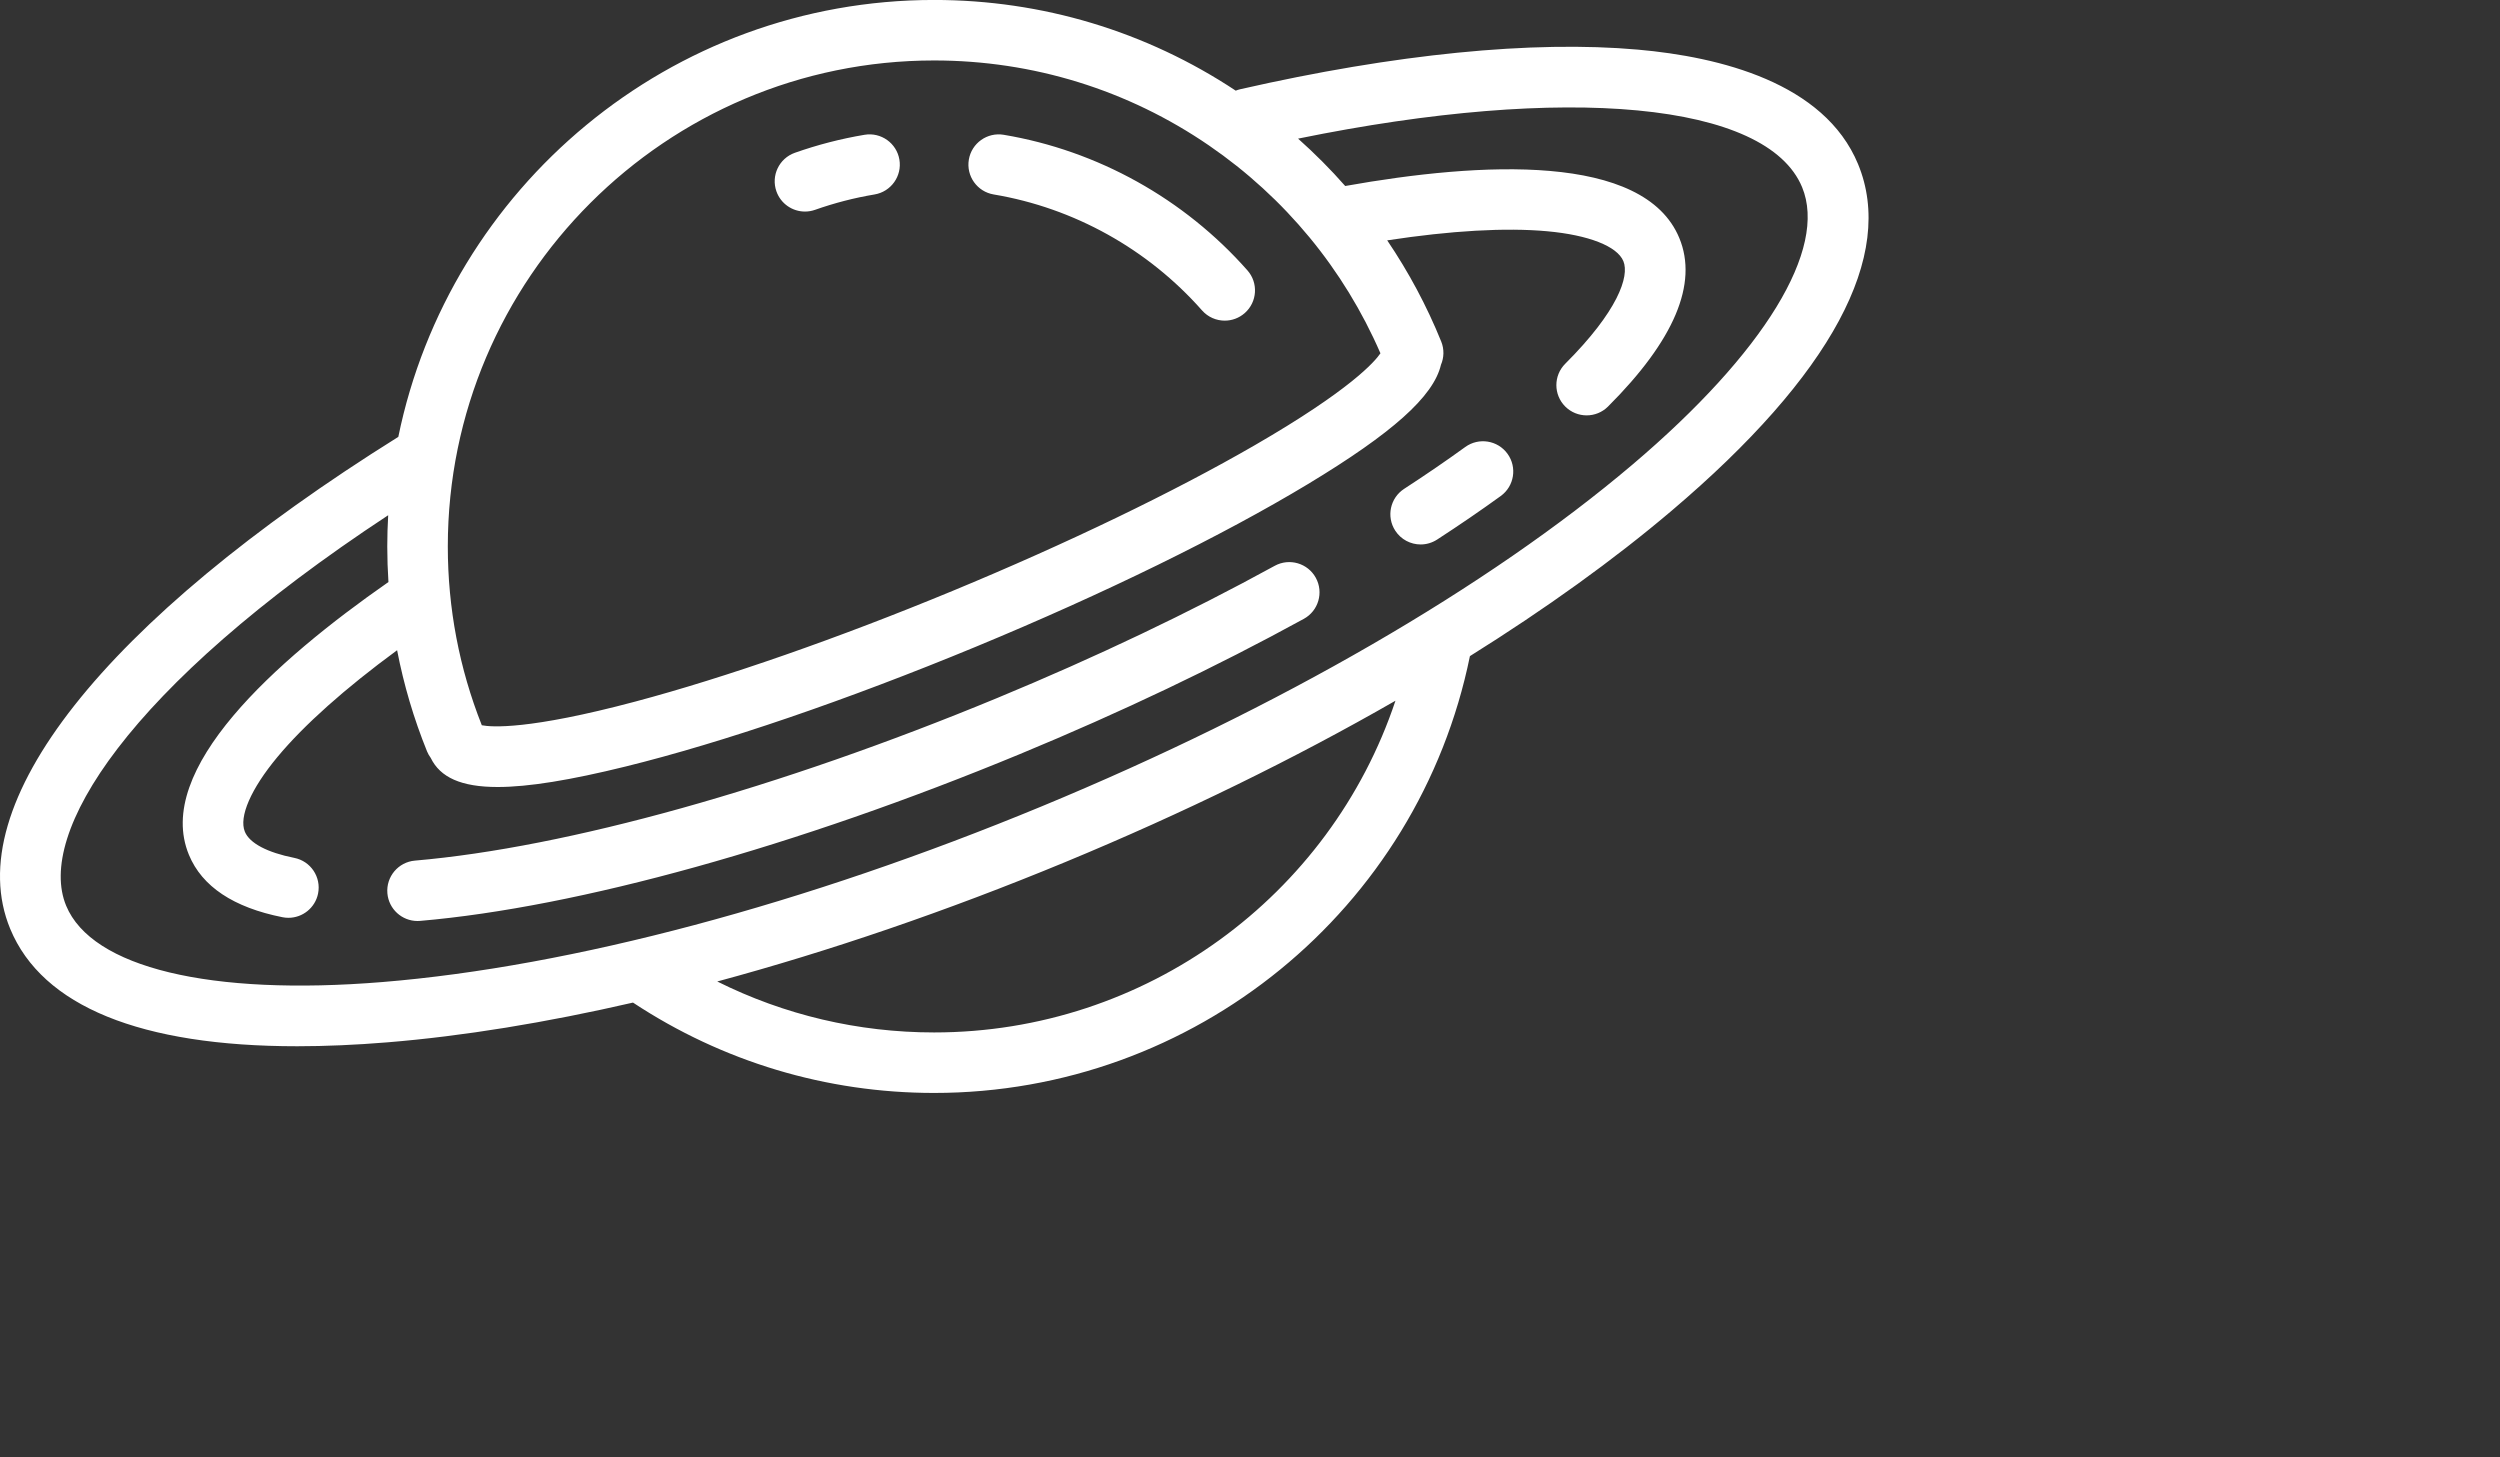 <svg 
 xmlns="http://www.w3.org/2000/svg"
 xmlns:xlink="http://www.w3.org/1999/xlink"
 width="6.597cm" height="3.845cm">
<rect width="100%" height="100%" fill="#333333" stroke="none"/>
<path fill-rule="evenodd"  fill="rgb(255, 255, 255)"
 d="M166.713,50.942 C160.934,55.843 154.150,60.719 146.601,65.438 C141.447,90.726 119.094,109.004 93.164,109.004 C82.415,109.004 72.052,105.885 63.131,99.992 C54.450,101.991 46.197,103.338 38.639,103.957 C35.460,104.217 32.460,104.347 29.650,104.347 C14.045,104.347 4.218,100.360 1.020,92.642 C-4.116,80.252 10.349,61.928 39.726,43.570 C44.805,18.737 66.835,-0.004 93.164,-0.004 C103.937,-0.004 114.315,3.126 123.245,9.041 C123.386,8.986 123.531,8.937 123.682,8.902 C139.124,5.382 152.845,4.016 163.366,4.950 C171.519,5.675 181.945,8.242 185.308,16.358 C189.083,25.465 182.653,37.424 166.713,50.942 ZM93.164,102.970 C114.242,102.970 132.665,89.392 139.175,69.886 C129.127,75.659 117.989,81.116 106.216,85.990 C94.448,90.861 82.719,94.870 71.534,97.888 C78.215,101.222 85.580,102.970 93.164,102.970 ZM120.585,14.514 C112.497,8.964 103.015,6.030 93.164,6.030 C66.420,6.030 44.662,27.774 44.662,54.500 C44.662,60.663 45.805,66.660 48.053,72.333 C49.001,72.518 52.689,72.817 63.390,69.963 C72.394,67.562 83.621,63.645 95.002,58.934 C106.383,54.223 117.093,49.059 125.158,44.395 C134.724,38.863 137.131,36.044 137.677,35.236 C134.046,26.862 128.160,19.713 120.585,14.514 ZM179.730,18.666 C176.217,10.191 156.263,8.350 129.463,13.826 C131.128,15.309 132.699,16.884 134.163,18.550 C147.710,16.134 163.960,15.235 167.483,23.736 C169.372,28.292 166.981,33.947 160.377,40.544 C159.787,41.133 159.015,41.427 158.242,41.427 C157.469,41.427 156.697,41.133 156.107,40.544 C154.929,39.365 154.929,37.455 156.108,36.277 C161.342,31.048 162.534,27.563 161.905,26.045 C161.288,24.556 158.446,23.441 154.301,23.063 C150.164,22.686 144.708,23.000 138.352,23.972 C140.482,27.119 142.293,30.493 143.738,34.061 C144.052,34.838 144.019,35.670 143.712,36.384 C142.973,39.554 138.817,43.225 130.455,48.274 C121.915,53.430 110.145,59.195 97.312,64.508 C84.478,69.820 72.076,74.061 62.390,76.449 C56.886,77.806 52.709,78.491 49.634,78.491 C45.992,78.492 43.896,77.529 42.957,75.586 C42.815,75.391 42.688,75.182 42.594,74.948 C41.266,71.671 40.269,68.296 39.605,64.849 C34.409,68.664 30.318,72.308 27.662,75.506 C25.019,78.688 23.808,81.472 24.422,82.955 C24.896,84.097 26.647,85.022 29.353,85.561 C30.989,85.886 32.050,87.475 31.724,89.109 C31.438,90.544 30.177,91.537 28.767,91.537 C28.571,91.537 28.373,91.518 28.173,91.478 C23.289,90.506 20.150,88.415 18.845,85.264 C15.317,76.755 27.479,65.894 38.741,58.048 C38.665,56.871 38.624,55.689 38.624,54.500 C38.624,53.455 38.657,52.417 38.715,51.386 C12.571,68.593 3.639,83.194 6.598,90.333 C9.157,96.505 20.950,99.351 38.146,97.943 C56.966,96.404 80.320,90.178 103.905,80.416 C127.491,70.652 148.409,58.551 162.807,46.341 C175.962,35.184 182.288,24.839 179.730,18.666 ZM143.331,53.813 C142.823,54.142 142.252,54.301 141.688,54.301 C140.701,54.301 139.733,53.817 139.155,52.927 C138.246,51.530 138.642,49.662 140.041,48.754 C142.190,47.358 144.240,45.954 146.133,44.583 C147.482,43.605 149.371,43.905 150.349,45.255 C151.328,46.604 151.026,48.490 149.677,49.468 C147.700,50.900 145.566,52.361 143.331,53.813 ZM101.743,75.198 C79.470,84.418 57.659,90.485 41.903,91.844 C41.815,91.851 41.727,91.855 41.640,91.855 C40.090,91.855 38.772,90.669 38.636,89.097 C38.492,87.437 39.723,85.975 41.384,85.832 C56.550,84.525 77.707,78.617 99.433,69.624 C109.278,65.549 118.597,61.110 127.131,56.432 C128.593,55.630 130.428,56.165 131.230,57.625 C132.031,59.086 131.497,60.920 130.035,61.721 C121.309,66.505 111.791,71.039 101.743,75.198 ZM124.145,31.224 C123.571,31.730 122.859,31.979 122.149,31.979 C121.313,31.979 120.481,31.634 119.884,30.958 C114.485,24.842 107.105,20.735 99.104,19.394 C97.460,19.118 96.350,17.562 96.626,15.919 C96.902,14.276 98.459,13.168 100.103,13.443 C109.465,15.013 118.098,19.816 124.412,26.966 C125.515,28.215 125.395,30.121 124.145,31.224 ZM87.223,19.394 C85.210,19.731 83.213,20.247 81.289,20.927 C80.956,21.044 80.616,21.100 80.283,21.100 C79.039,21.100 77.875,20.326 77.436,19.087 C76.881,17.516 77.705,15.793 79.276,15.238 C81.530,14.442 83.867,13.838 86.224,13.443 C87.866,13.167 89.425,14.276 89.701,15.919 C89.977,17.562 88.867,19.118 87.223,19.394 Z"/>
</svg>